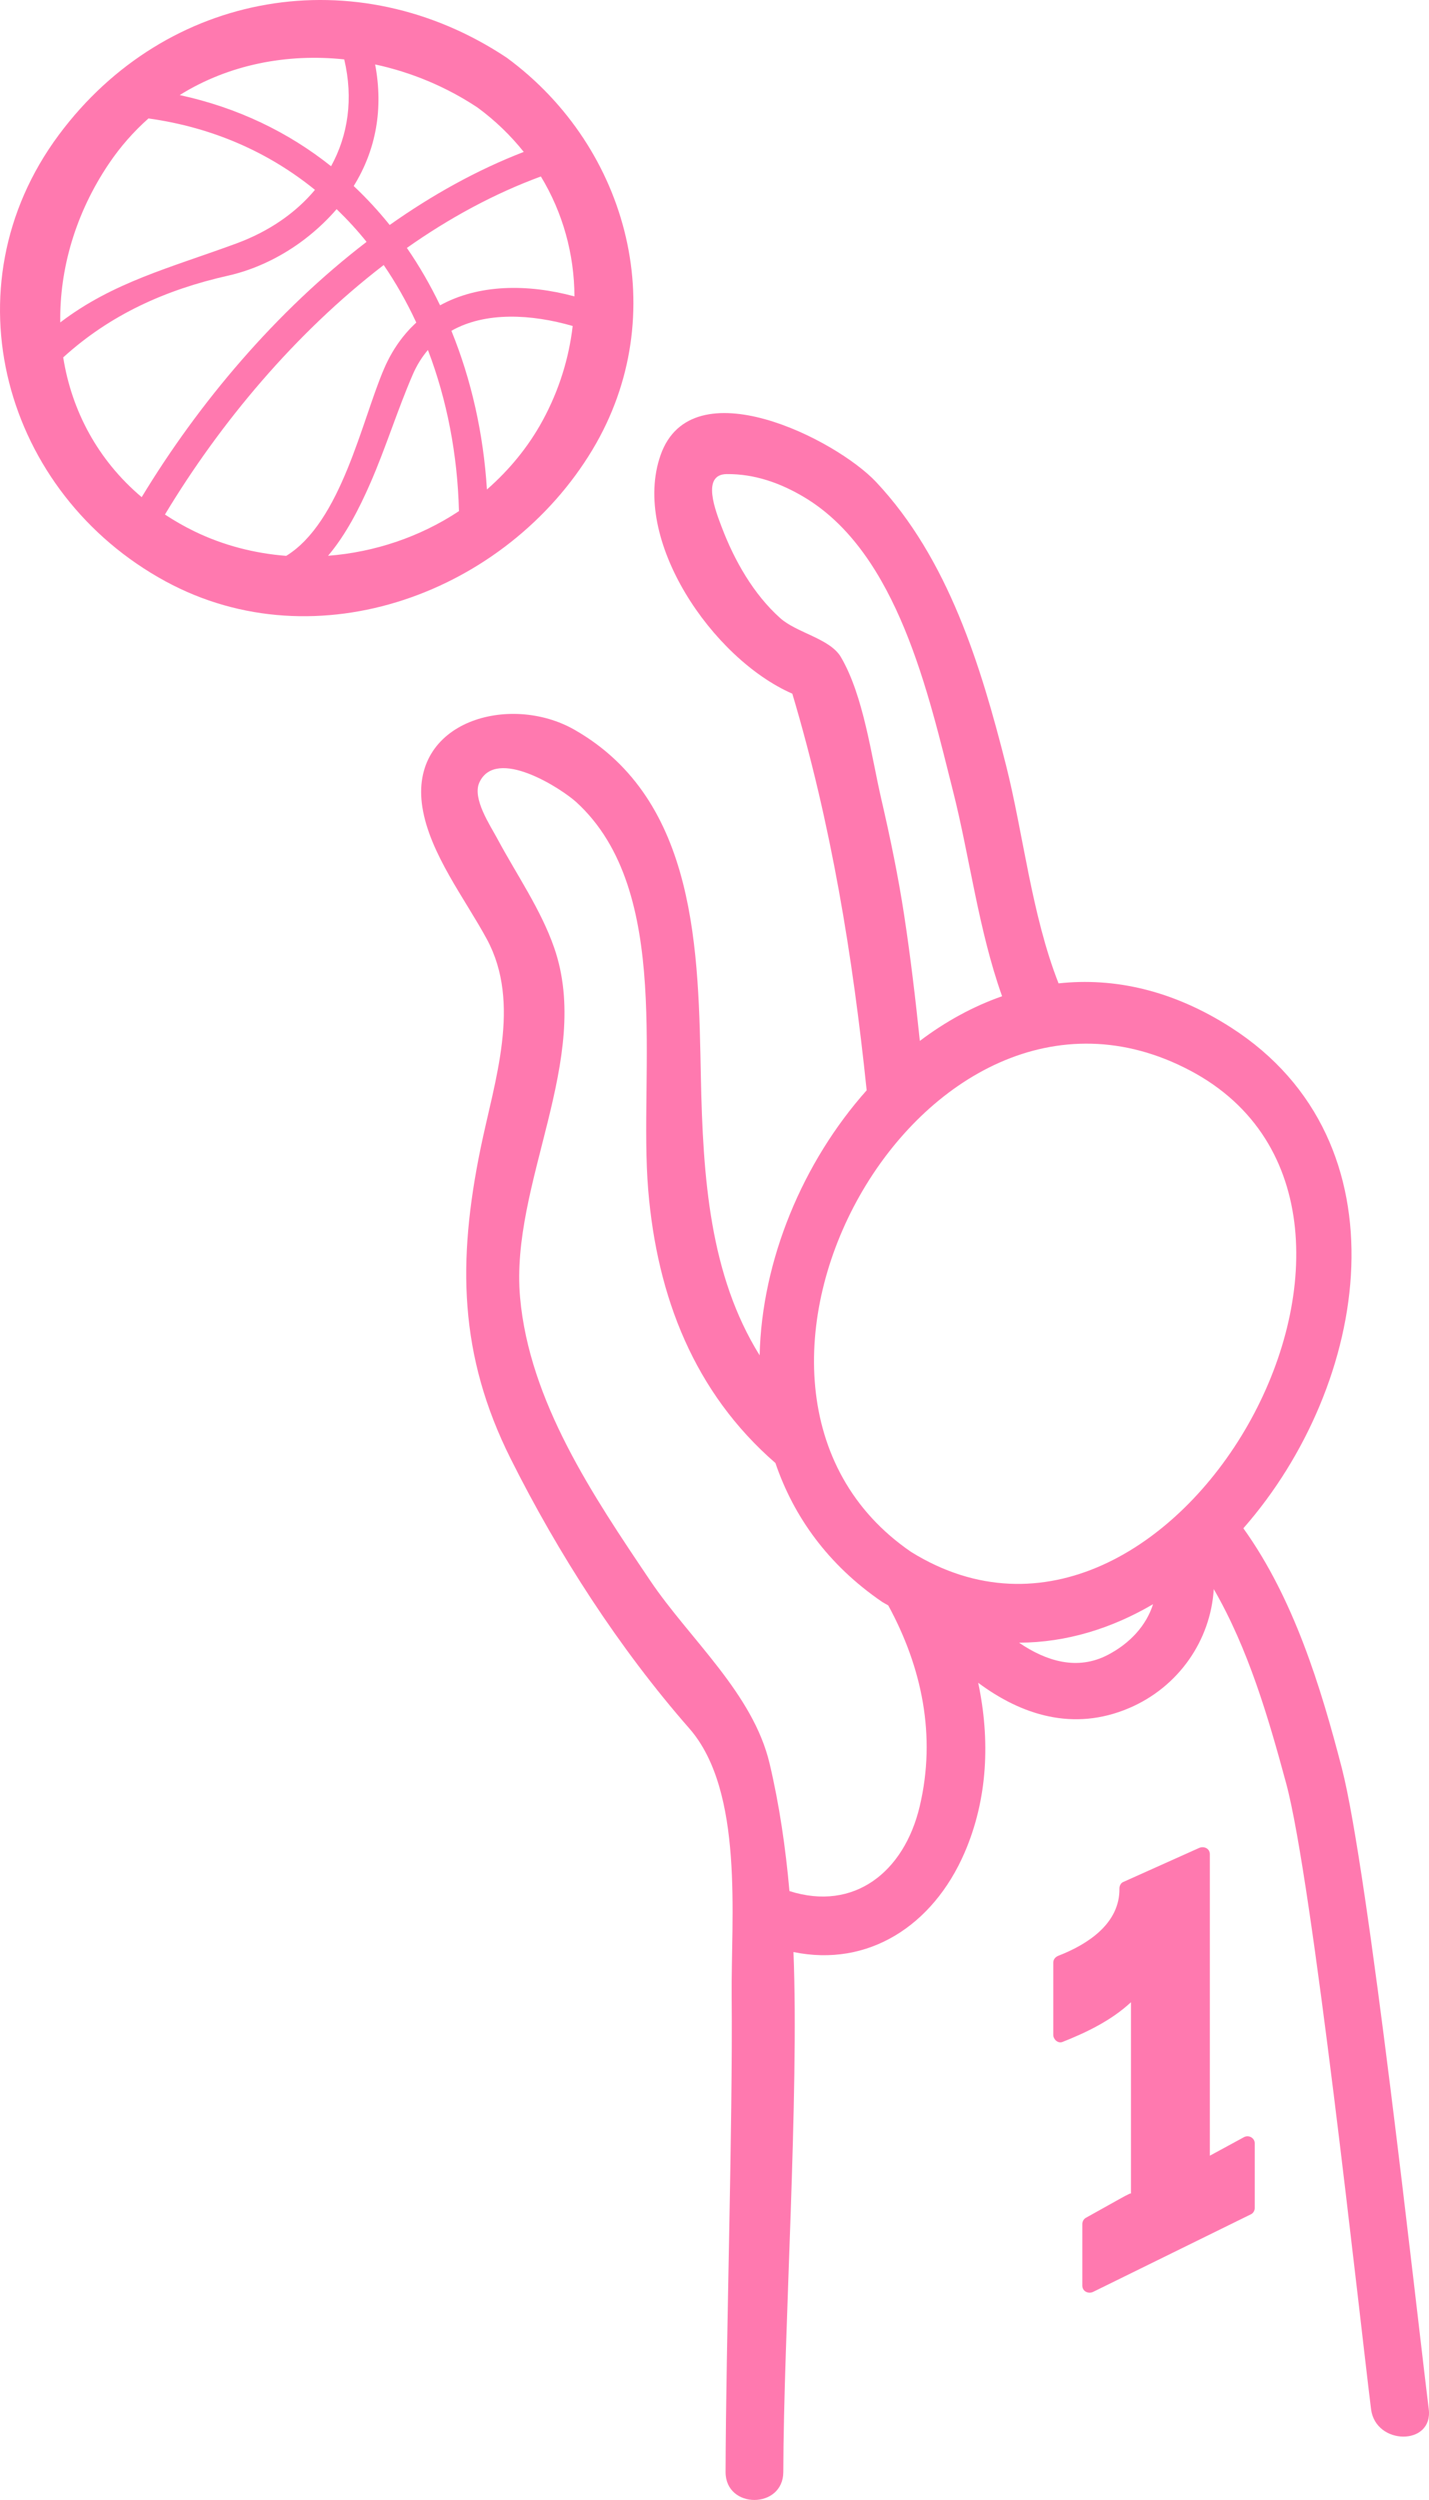 <?xml version="1.0" encoding="utf-8"?>
<!-- Generator: Adobe Illustrator 16.0.4, SVG Export Plug-In . SVG Version: 6.00 Build 0)  -->
<!DOCTYPE svg PUBLIC "-//W3C//DTD SVG 1.1//EN" "http://www.w3.org/Graphics/SVG/1.1/DTD/svg11.dtd">
<svg version="1.1" id="Layer_1" xmlns="http://www.w3.org/2000/svg" xmlns:xlink="http://www.w3.org/1999/xlink" x="0px" y="0px"
	 width="123.792px" height="216.434px" viewBox="0 0 123.792 216.434" enable-background="new 0 0 123.792 216.434"
	 xml:space="preserve">
<g>
	<path fill="#FF79AF" d="M43.893,4.992c-13.008-8.64-29.476-5.844-38.791,6.677c-9.836,13.22-4.742,31.065,9.232,38.658
		c13.137,7.138,29.575,0.951,36.99-11.392C58.313,27.3,54.526,12.789,43.893,4.992z M39.759,44.251
		c-3.375,2.235-7.313,3.555-11.34,3.866c1.545-1.823,2.718-4.122,3.676-6.319c1.341-3.073,2.328-6.287,3.659-9.365
		c0.358-0.828,0.804-1.531,1.316-2.133C38.726,34.63,39.636,39.375,39.759,44.251z M41.369,9.311
		c1.551,1.137,2.878,2.434,4.003,3.841c-4.066,1.569-7.953,3.739-11.614,6.326c-0.962-1.197-2.001-2.324-3.117-3.373
		c1.937-3.118,2.581-6.705,1.856-10.526C35.62,6.251,38.652,7.506,41.369,9.311z M46.855,15.277
		c1.912,3.153,2.891,6.727,2.91,10.383c-4.097-1.105-8.317-1.053-11.642,0.774c-0.838-1.742-1.795-3.406-2.876-4.97
		C38.901,18.888,42.792,16.772,46.855,15.277z M29.821,5.143c0.801,3.402,0.333,6.574-1.141,9.249
		c-3.685-2.937-8.078-5.072-13.112-6.161C19.801,5.591,24.843,4.615,29.821,5.143z M9.419,14.192
		c1.014-1.507,2.175-2.813,3.443-3.938c5.657,0.788,10.484,2.987,14.423,6.183c-1.668,1.999-3.984,3.6-6.802,4.639
		c-5.702,2.101-10.684,3.345-15.262,6.839C5.151,23.259,6.556,18.446,9.419,14.192z M5.476,30.942
		c4.064-3.695,8.853-5.858,14.291-7.079c2.43-0.545,4.79-1.722,6.749-3.248c1.003-0.781,1.88-1.622,2.646-2.508
		c0.921,0.889,1.789,1.832,2.594,2.833c-7.87,6.03-14.563,13.98-19.482,22.102C8.463,39.825,6.205,35.547,5.476,30.942z
		 M14.289,44.546c4.755-7.898,11.276-15.708,18.95-21.601c1.069,1.562,2.01,3.229,2.822,4.979c-1.115,1.03-2.07,2.333-2.783,3.982
		c-1.936,4.479-3.707,13.277-8.482,16.218c-2.721-0.213-5.416-0.893-7.938-2.114C15.945,45.567,15.093,45.075,14.289,44.546z
		 M47.006,36.412c-1.258,2.311-2.916,4.297-4.824,5.967c-0.303-4.838-1.347-9.491-3.078-13.74c2.957-1.678,6.951-1.443,10.507-0.416
		C49.289,31.004,48.437,33.784,47.006,36.412z"/>
	<g>
		<path fill="#FF79AF" d="M123.77,208.569c-1.13-9.105-5.228-46.604-7.528-55.489c-1.844-7.123-4.191-14.718-8.531-20.768
			c10.957-12.474,14.329-33.462-1.053-43.343c-5.092-3.271-10.182-4.353-14.956-3.833c-2.335-5.932-3.063-13.004-4.549-18.875
			c-2.191-8.654-5.007-17.873-11.25-24.524c-3.481-3.709-15.963-10.017-18.673-2.351c-2.596,7.341,4.495,17.656,11.408,20.67
			c3.375,11.327,5.224,22.66,6.44,34.338c-5.531,6.208-9.082,14.691-9.272,22.944c-4.32-6.948-4.912-15.331-5.09-24.086
			c-0.22-10.774-0.264-23.988-10.96-30.079c-5.59-3.184-14.345-0.748-13.165,6.719c0.633,4.004,3.699,7.93,5.584,11.417
			c3.015,5.576,0.659,12.251-0.542,18.104c-2.003,9.766-1.892,17.897,2.603,26.873c4.132,8.252,9.382,16.398,15.473,23.348
			c4.771,5.442,3.611,16.483,3.673,23.169c0.104,11.118-0.499,30.095-0.526,41.213c-0.008,3.225,4.992,3.224,5,0
			c0.029-12.037,1.379-32.642,0.881-45.018c6.467,1.335,12.069-2.279,14.803-8.557c2.046-4.697,2.241-9.83,1.198-14.755
			c3.755,2.798,8.251,4.237,13.053,2.201c4.308-1.826,7.085-5.87,7.355-10.31c2.996,5.183,4.724,11.098,6.275,16.831
			c2.274,8.406,6.278,45.524,7.35,54.16C119.161,211.726,124.166,211.764,123.77,208.569z M67.6,53.523
			c-2.315-2.062-3.977-4.99-5.068-7.86c-0.534-1.404-1.804-4.598,0.422-4.619c2.423-0.023,4.682,0.784,6.733,2.013
			c8.107,4.853,10.763,17.105,12.894,25.523c1.411,5.575,2.2,11.994,4.229,17.67c-2.527,0.883-4.922,2.202-7.126,3.868
			c-0.376-3.626-0.804-7.247-1.353-10.854c-0.515-3.385-1.212-6.737-1.983-10.072c-0.874-3.778-1.535-8.947-3.5-12.302
			C71.907,55.285,69.027,54.795,67.6,53.523z M79.671,156.393c-1.35,5.687-5.692,9.11-11.282,7.327
			c-0.333-3.736-0.867-7.428-1.719-11.038c-1.437-6.09-6.932-10.776-10.34-15.834c-4.942-7.334-10.475-15.507-11.278-24.533
			c-0.875-9.83,6.296-20.64,2.956-30.263c-1.153-3.322-3.268-6.349-4.919-9.433c-0.625-1.168-2.202-3.495-1.56-4.881
			c1.451-3.129,7.113,0.53,8.422,1.732c8.382,7.697,5.352,23.359,6.203,33.559c0.773,9.27,4,17.537,11.02,23.633
			c1.575,4.626,4.551,8.816,9.245,12.023c0.176,0.109,0.353,0.201,0.53,0.305C79.862,144.336,81.122,150.283,79.671,156.393z
			 M95.973,143.271c-2.641,1.379-5.344,0.552-7.694-1.055c4.095-0.01,8.032-1.234,11.609-3.333
			C99.302,140.728,97.899,142.266,95.973,143.271z M78.941,134.367c-20.922-14.293,0.916-54.038,24.212-41.655
			C125.951,104.83,101.64,148.424,78.941,134.367z"/>
		<path fill="#FF79AF" d="M107.758,185.028c-0.984,0.534-1.967,1.067-2.951,1.602c0-8.7,0-17.399,0-26.099
			c0-0.512-0.522-0.728-0.94-0.54c-2.194,0.984-4.388,1.969-6.583,2.952c-0.192,0.087-0.313,0.339-0.31,0.54
			c0.053,3.053-2.764,4.855-5.27,5.829c-0.263,0.103-0.459,0.303-0.459,0.603c0,2.089,0,4.178,0,6.267
			c0,0.373,0.406,0.755,0.791,0.603c2.129-0.843,4.26-1.88,5.938-3.441c0,3.519,0,7.036,0,10.554c0,2.01,0,4.019,0,6.028
			c0-0.064-0.095-0.046-1.024,0.473c-0.96,0.536-1.92,1.072-2.88,1.607c-0.191,0.107-0.31,0.323-0.31,0.54c0,1.777,0,3.555,0,5.332
			c0,0.5,0.524,0.744,0.94,0.54c4.562-2.242,9.125-4.484,13.688-6.726c0.193-0.096,0.31-0.332,0.31-0.54c0-1.861,0-3.722,0-5.583
			C108.699,185.083,108.171,184.805,107.758,185.028z"/>
	</g>
</g>
</svg>

